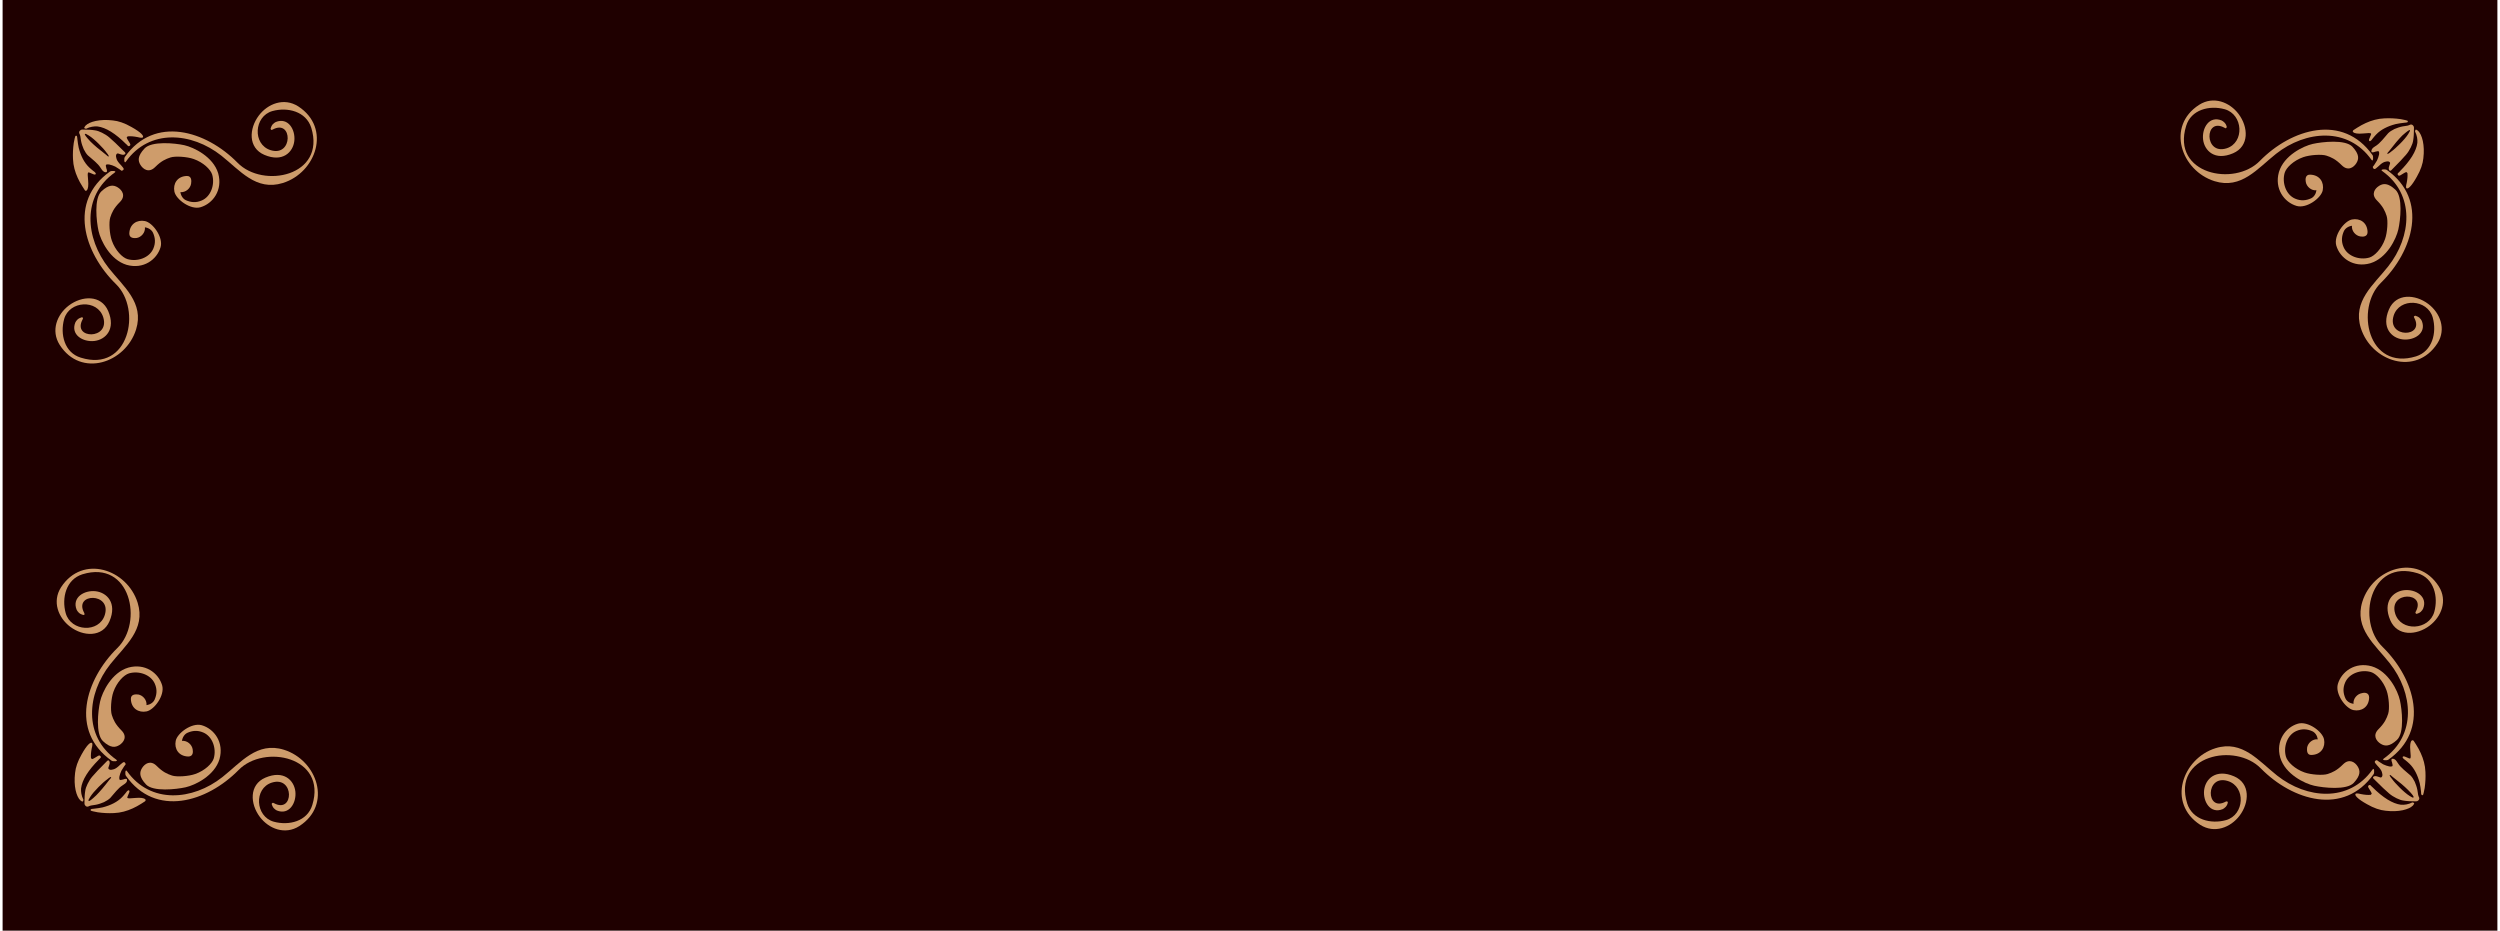 <?xml version="1.0" encoding="utf-8"?>
<!-- Generator: Adobe Illustrator 24.0.0, SVG Export Plug-In . SVG Version: 6.00 Build 0)  -->
<svg version="1.1" id="Layer_1" xmlns="http://www.w3.org/2000/svg" xmlns:xlink="http://www.w3.org/1999/xlink" x="0px" y="0px"
	 viewBox="0 0 959 357" style="enable-background:new 0 0 959 357;" xml:space="preserve">
<style type="text/css">
	.st0{fill:#1F0000;}
	.st1{fill:#CE9C6B;}
</style>
<rect x="1" y="-1" class="st0" width="957" height="358"/>
<g>
	<g>
		<path class="st1" d="M31.7,122.5c-4.2,7.7,10.6,7.9,7.9-0.8c-2.2-7-13-6.4-15,0.7c-1.6,5.8,0.1,12.9,6.4,14.8
			c18.5,5.8,23.5-18.4,13.5-28.2c-12.4-12.1-18.4-31.8-2.3-43.2c0.5-0.4,2.8-0.3,1.8,0.4c-12.7,9-11.3,25.2-2.3,36.6
			c5.6,7.1,13.7,13.3,10.5,23.6c-4,12.8-21.1,18.7-29.3,5.9c-3.5-5.5-1-11.7,3.5-15.1c5-3.8,12.4-4.2,15.1,2.1c3,7-1,11-5.3,11.5
			c-4.4,0.5-9.2-2.4-7.3-7.1c0.2-0.4,0.4-0.7,0.9-1.2c0.6-0.5,1.1-0.6,1.6-0.8C31.8,121.8,32,121.9,31.7,122.5z"/>
	</g>
	<path class="st1" d="M32.4,49.2c-0.2-0.2,0-0.5,0.4-1c0.8-0.8,2.1-1.4,3.9-1.8c1.9-0.4,4.1-0.5,6.6-0.2c2.1,0.2,4.5,1,7.1,2.5
		c1.8,1,3.1,1.9,3.8,2.6c0.7,0.7,0.8,1.1,0.6,1.4c-0.2,0.2-0.9,0.2-2-0.1c-1.5-0.3-2.7-0.4-3.8-0.3l-0.4,0.4c0.1,0.5,0.5,1.1,1,1.9
		c0.4,0.6,0.5,0.9,0.3,1.2c-0.3,0.3-0.6,0.4-0.9,0.1c-0.1-0.1-0.1-0.2-0.3-0.3c-0.1-0.2-0.2-0.3-0.3-0.3c-4.1-4.1-7.8-6.4-11-6.8
		c-1.3-0.1-2.8,0.1-4.4,0.9C32.7,49.3,32.5,49.3,32.4,49.2z M39.4,65.5c-0.2-0.2-0.4-0.5-0.8-1.1c-0.4-0.6-0.7-1-1-1.3
		c-0.8-0.8-1.6-1.6-2.5-2.3c-0.9-0.8-1.4-1.2-1.4-1.2c-0.6-0.6-1.1-1.4-1.6-2.4c-0.4-1-0.8-2-1-3.1c-0.1-0.6-0.2-1.3-0.3-1.9
		c-0.1-0.4-0.2-0.7-0.4-1.1c-0.1-0.4,0-0.8,0.4-1.1c0.2-0.2,0.5-0.3,0.8-0.3c2.1,0,3.7,0.1,4.8,0.3c0.8,0.1,1.7,0.4,2.7,0.9
		s2,1.1,2.8,1.8c1.1,0.9,3.1,2.8,6,5.7c0.2,0.2,0.3,0.5,0.1,0.7c-0.3,0.3-0.9,0.4-1.7,0.1c-0.5-0.2-0.8-0.3-0.9-0.3
		c-0.3-0.1-0.5,0-0.6,0.1c-0.3,0.3-0.4,0.8-0.2,1.5c0.1,0.7,0.5,1.4,1.2,2.2c0.5,0.5,1,1.1,1.4,1.6c0.3,0.4,0.3,0.6,0.1,0.9
		c-0.2,0.2-0.5,0.3-0.7,0.3c-0.3-0.3-1.1-0.8-2.4-1.6c-0.8-0.4-1.5-0.6-2.3-0.8c-0.7-0.1-1.1,0-1.2,0.1c-0.2,0.2-0.1,0.6,0.1,1.4
		c0.3,0.7,0.3,1.2,0.1,1.4C40.4,66.2,39.9,66,39.4,65.5z M34.7,54.3c1.4,1.4,3.4,3.1,5.9,5c0.2,0.2,0.5,0.4,0.7,0.6
		c0.2,0.1,0.3,0.2,0.4,0.1c0.1-0.1-0.1-0.6-0.8-1.4c-0.7-1-1.7-2.1-3-3.4c-1.4-1.4-2.7-2.5-3.8-3.2c-0.9-0.6-1.4-0.8-1.5-0.6
		C32.3,51.5,33,52.5,34.7,54.3z M32.5,72.9c-0.1-0.1-0.4-0.6-0.9-1.4c-0.7-1.1-1.3-2.2-1.8-3.3c-1-2.2-1.7-4.6-1.8-7.2
		c-0.1-2.1,0-4.1,0.3-6.2c0.3-1.6,0.5-2.4,0.6-2.6c0.2-0.2,0.4-0.2,0.6,0c0.1,0.1,0.1,0.5,0.2,1.3c0.1,1.1,0.3,2.2,0.5,3.2
		c0.8,3.1,2.1,5.7,4,7.5c0.4,0.4,0.9,0.8,1.5,1.3c0.6,0.4,0.9,0.7,0.9,0.8c0.2,0.2,0.2,0.4,0,0.6c-0.1,0.1-0.5,0.1-1.1-0.2
		c-0.4-0.2-0.8-0.3-1.2-0.5c-0.3-0.1-0.4-0.1-0.5,0c-0.2,0.2-0.2,1.2,0,2.9c0.2,2.1,0,3.4-0.5,3.9C33,73.3,32.8,73.3,32.5,72.9z"/>
	<path class="st1" d="M49.6,89.6c0.1-3.7,3-5.4,6-4.8s7.1,6.2,6,10c-1.4,4.8-6.6,8.6-13,6.8c-6.4-1.9-10-9.4-10.8-13
		S36,76.1,38.9,73.4c2.9-2.7,4.7-2.5,6.3-1.5s3.2,3.2,0.8,5.6s-3.1,4.1-3.7,5.9c-0.6,1.8-0.3,6.4,0.6,8.9c1.3,3.7,4,6.5,6,7.1
		c3.8,1.1,8.4-0.5,9.9-4c1-2.3,0.7-4.3-0.1-6.1c-0.5-1.1-1.7-1.9-3.1-2.1c0.2,2-1.4,3.8-3.2,4.1C51.4,91.4,49.6,91.4,49.6,89.6z"/>
	<g>
		<path class="st1" d="M104.6,49.7c7.7-4.2,7.9,10.6-0.8,7.9c-7-2.2-6.4-13,0.7-15c5.8-1.6,12.9,0.1,14.9,6.4
			c5.7,18.5-18.5,23.5-28.3,13.4C79,50.1,59.3,44.1,47.9,60.2c-0.4,0.5-0.3,2.8,0.4,1.8c9-12.7,25.2-11.3,36.6-2.3
			c7.1,5.6,13.3,13.7,23.6,10.5c12.8-4,18.7-21.1,5.9-29.4c-5.5-3.5-11.7-1-15.1,3.5c-3.8,5-4.2,12.4,2.1,15.1c7,3,11-1,11.5-5.3
			c0.5-4.4-2.4-9.2-7.1-7.3c-0.4,0.2-0.7,0.4-1.2,0.9c-0.5,0.6-0.6,1.1-0.8,1.6C103.9,49.8,104,50,104.6,49.7z"/>
	</g>
	<path class="st1" d="M71.7,67.5c-3.7,0.1-5.4,3-4.8,6s6.2,7.1,10,6c4.8-1.4,8.6-6.6,6.8-13c-1.9-6.4-9.4-10-13-10.8
		S58.1,54,55.4,57c-2.7,2.9-2.5,4.7-1.5,6.3s3.2,3.2,5.6,0.8c2.4-2.4,4.1-3.1,5.9-3.7c1.8-0.6,6.4-0.3,8.9,0.6c3.7,1.3,6.5,4,7.1,6
		c1.1,3.8-0.5,8.4-4,9.9c-2.3,1-4.3,0.7-6.1-0.1c-1.1-0.5-1.9-1.7-2.1-3.1c2,0.2,3.8-1.4,4.1-3.2C73.5,69.3,73.5,67.5,71.7,67.5z"/>
</g>
<g>
	<g>
		<path class="st1" d="M105.1,308.1c7.7,4.2,7.9-10.6-0.8-7.9c-7,2.2-6.4,13,0.7,15c5.8,1.6,12.9-0.1,14.8-6.4
			c5.7-18.5-18.5-23.5-28.3-13.4c-12.1,12.3-31.8,18.3-43.2,2.2c-0.4-0.5-0.3-2.8,0.4-1.8c9,12.7,25.2,11.3,36.6,2.3
			c7.1-5.6,13.3-13.7,23.6-10.5c12.8,4,18.7,21.1,5.9,29.3c-5.5,3.5-11.7,1-15.1-3.5c-3.8-5-4.2-12.4,2.1-15.1c7-3,11,1,11.5,5.3
			c0.5,4.4-2.4,9.2-7.1,7.3c-0.4-0.2-0.7-0.4-1.2-0.9c-0.5-0.6-0.6-1.1-0.8-1.6C104.4,308,104.6,307.8,105.1,308.1z"/>
	</g>
	<path class="st1" d="M31.8,307.4c-0.2,0.2-0.5,0-1-0.4c-0.8-0.8-1.4-2.1-1.8-3.9c-0.4-1.9-0.5-4.1-0.2-6.6c0.2-2.1,1-4.5,2.5-7.1
		c1-1.8,1.9-3.1,2.6-3.8c0.7-0.7,1.1-0.8,1.4-0.6c0.2,0.2,0.2,0.9-0.1,2c-0.3,1.5-0.4,2.7-0.3,3.8l0.4,0.4c0.5-0.1,1.1-0.5,1.9-1
		c0.6-0.4,0.9-0.5,1.2-0.3c0.3,0.3,0.4,0.6,0.1,0.9c-0.1,0.1-0.2,0.1-0.3,0.3c-0.2,0.1-0.3,0.2-0.3,0.3c-4.1,4.1-6.4,7.8-6.8,11
		c-0.1,1.3,0.1,2.8,0.9,4.4C31.9,307.2,31.9,307.3,31.8,307.4z M48.2,300.4c-0.2,0.2-0.5,0.4-1.1,0.8s-1,0.7-1.3,1
		c-0.8,0.8-1.6,1.6-2.3,2.5c-0.8,0.9-1.2,1.4-1.2,1.4c-0.6,0.6-1.4,1.1-2.4,1.6c-1,0.4-2,0.8-3.1,1c-0.6,0.1-1.3,0.2-1.9,0.3
		c-0.4,0.1-0.7,0.2-1.1,0.4c-0.4,0.1-0.8,0-1.1-0.4c-0.2-0.2-0.3-0.5-0.3-0.8c0-2.1,0.1-3.7,0.3-4.8c0.1-0.8,0.4-1.7,0.9-2.7
		s1.1-2,1.8-2.8c0.9-1.1,2.8-3.1,5.7-6c0.2-0.2,0.5-0.3,0.7-0.1c0.3,0.3,0.4,0.9,0.1,1.7c-0.2,0.5-0.3,0.8-0.3,0.9
		c-0.1,0.3,0,0.5,0.1,0.6c0.3,0.3,0.8,0.4,1.5,0.2c0.7-0.1,1.4-0.5,2.2-1.2c0.5-0.5,1.1-1,1.6-1.4c0.4-0.3,0.6-0.3,0.9-0.1
		c0.2,0.2,0.3,0.5,0.3,0.7c-0.3,0.3-0.8,1.1-1.6,2.4c-0.4,0.8-0.6,1.5-0.8,2.3c-0.1,0.7,0,1.1,0.1,1.2c0.2,0.2,0.6,0.1,1.4-0.1
		c0.7-0.3,1.2-0.3,1.4-0.1C48.8,299.5,48.7,299.9,48.2,300.4z M36.9,305.1c1.4-1.4,3.1-3.4,5-5.9c0.2-0.2,0.4-0.5,0.6-0.7
		c0.1-0.2,0.2-0.3,0.1-0.4c-0.1-0.1-0.6,0.1-1.4,0.8c-1,0.7-2.1,1.7-3.4,3c-1.4,1.4-2.5,2.7-3.2,3.8c-0.6,0.9-0.8,1.4-0.6,1.5
		C34.2,307.5,35.1,306.8,36.9,305.1z M55.6,307.4c-0.1,0.1-0.6,0.4-1.4,0.9c-1.1,0.7-2.2,1.3-3.3,1.8c-2.2,1-4.6,1.7-7.2,1.8
		c-2.1,0.1-4.1,0-6.2-0.3c-1.6-0.3-2.4-0.5-2.6-0.6c-0.2-0.2-0.2-0.4,0-0.6c0.1-0.1,0.5-0.1,1.3-0.2c1.1-0.1,2.2-0.3,3.2-0.5
		c3.1-0.8,5.7-2.1,7.5-4c0.4-0.4,0.8-0.9,1.3-1.5c0.4-0.6,0.7-0.9,0.8-0.9c0.2-0.2,0.4-0.2,0.6,0c0.1,0.1,0.1,0.5-0.2,1.1
		c-0.2,0.4-0.3,0.8-0.5,1.2c-0.1,0.3-0.1,0.4,0,0.5c0.2,0.2,1.2,0.2,2.9,0c2.1-0.2,3.4,0,3.9,0.5C56,306.8,55.9,307.1,55.6,307.4z"
		/>
	<path class="st1" d="M72.2,290.2c-3.7-0.1-5.4-3-4.8-6s6.2-7.1,10-6c4.8,1.4,8.6,6.6,6.8,13c-1.9,6.4-9.4,10-13,10.8
		s-12.5,1.8-15.2-1.1s-2.5-4.7-1.5-6.3c1-1.6,3.2-3.2,5.6-0.8c2.4,2.4,4.1,3.1,5.9,3.7s6.4,0.3,8.9-0.6c3.7-1.3,6.5-4,7.1-6
		c1.1-3.8-0.5-8.4-4-9.9c-2.3-1-4.3-0.7-6.1,0.1c-1.1,0.5-1.9,1.7-2.1,3.1c2-0.2,3.8,1.4,4.1,3.2C74.1,288.5,74.1,290.2,72.2,290.2z
		"/>
	<g>
		<path class="st1" d="M32.3,235.1c-4.2-7.7,10.6-7.9,7.9,0.8c-2.2,7-13,6.4-15-0.7c-1.6-5.8,0.1-12.9,6.4-14.9
			c18.5-5.7,23.5,18.5,13.4,28.3c-12.3,12.1-18.3,31.8-2.2,43.2c0.5,0.4,2.8,0.3,1.8-0.4c-12.7-9-11.3-25.2-2.3-36.6
			c5.6-7.1,13.7-13.3,10.5-23.6c-4-12.8-21.1-18.7-29.4-5.9c-3.5,5.5-1,11.7,3.5,15.1c5,3.8,12.4,4.2,15.1-2.1c3-7-1-11-5.3-11.5
			c-4.4-0.5-9.2,2.4-7.3,7.1c0.2,0.4,0.4,0.7,0.9,1.2c0.6,0.5,1.1,0.6,1.6,0.8C32.4,235.9,32.6,235.8,32.3,235.1z"/>
	</g>
	<path class="st1" d="M50.2,268.1c0.1,3.7,3,5.4,6,4.8c3-0.6,7.1-6.2,6-10c-1.4-4.8-6.6-8.6-13-6.8c-6.4,1.9-10,9.4-10.8,13
		s-1.8,12.5,1.1,15.2c2.9,2.7,4.7,2.5,6.3,1.5s3.2-3.2,0.8-5.6s-3.1-4.1-3.7-5.9c-0.6-1.8-0.3-6.4,0.6-8.9c1.3-3.7,4-6.5,6-7.1
		c3.8-1.1,8.4,0.5,9.9,4c1,2.3,0.7,4.3-0.1,6.1c-0.5,1.1-1.7,1.9-3.1,2.1c0.2-2-1.4-3.8-3.2-4.1C51.9,266.3,50.2,266.3,50.2,268.1z"
		/>
</g>
<g>
	<g>
		<path class="st1" d="M926.7,234.6c4.2-7.7-10.6-7.9-7.9,0.8c2.2,7,13,6.4,15-0.7c1.6-5.8-0.1-12.9-6.4-14.8
			c-18.5-5.7-23.5,18.5-13.4,28.3c12.3,12.1,18.3,31.8,2.2,43.2c-0.5,0.4-2.8,0.3-1.8-0.4c12.7-9,11.3-25.2,2.3-36.6
			c-5.6-7.1-13.7-13.3-10.5-23.6c4-12.8,21.1-18.7,29.3-5.9c3.5,5.5,1,11.7-3.5,15.1c-5,3.8-12.4,4.2-15.1-2.1c-3-7,1-11,5.3-11.5
			c4.4-0.5,9.2,2.4,7.3,7.1c-0.2,0.4-0.4,0.7-0.9,1.2c-0.6,0.5-1.1,0.6-1.6,0.8C926.6,235.3,926.4,235.1,926.7,234.6z"/>
	</g>
	<path class="st1" d="M926,308c0.2,0.2,0,0.5-0.4,1c-0.8,0.8-2.1,1.4-3.9,1.8c-1.9,0.4-4.1,0.5-6.6,0.2c-2.1-0.2-4.5-1-7.1-2.5
		c-1.8-1-3.1-1.9-3.8-2.6c-0.7-0.7-0.8-1.1-0.6-1.4c0.2-0.2,0.9-0.2,2,0.1c1.5,0.3,2.7,0.4,3.8,0.3l0.4-0.4c-0.1-0.5-0.5-1.1-1-1.9
		c-0.4-0.6-0.5-0.9-0.3-1.2c0.3-0.3,0.6-0.4,0.9-0.1c0.1,0.1,0.1,0.2,0.3,0.3c0.1,0.2,0.2,0.3,0.3,0.3c4.1,4.1,7.8,6.4,11,6.8
		c1.3,0.1,2.8-0.1,4.4-0.9C925.7,307.9,925.9,307.9,926,308z M919,291.6c0.2,0.2,0.4,0.5,0.8,1.1s0.7,1,1,1.3
		c0.8,0.8,1.6,1.6,2.5,2.3c0.9,0.8,1.4,1.2,1.4,1.2c0.6,0.6,1.1,1.4,1.6,2.4c0.4,1,0.8,2,1,3.1c0.1,0.6,0.2,1.3,0.3,1.9
		c0.1,0.4,0.2,0.7,0.4,1.1c0.1,0.4,0,0.8-0.4,1.1c-0.2,0.2-0.5,0.3-0.8,0.3c-2.1,0-3.7-0.1-4.8-0.3c-0.8-0.1-1.7-0.4-2.7-0.9
		s-2-1.1-2.8-1.8c-1.1-0.9-3.1-2.8-6-5.7c-0.2-0.2-0.3-0.5-0.1-0.7c0.3-0.3,0.9-0.4,1.7-0.1c0.5,0.2,0.8,0.3,0.9,0.3
		c0.3,0.1,0.5,0,0.6-0.1c0.3-0.3,0.4-0.8,0.2-1.5c-0.1-0.7-0.5-1.4-1.2-2.2c-0.5-0.5-1-1.1-1.4-1.6c-0.3-0.4-0.3-0.6-0.1-0.9
		c0.2-0.2,0.5-0.3,0.7-0.3c0.3,0.3,1.1,0.8,2.4,1.6c0.8,0.4,1.5,0.6,2.3,0.8c0.7,0.1,1.1,0,1.2-0.1c0.2-0.2,0.1-0.6-0.1-1.4
		c-0.3-0.7-0.3-1.2-0.1-1.4C918,291,918.5,291.1,919,291.6z M923.7,303c-1.4-1.4-3.4-3.1-5.9-5c-0.2-0.2-0.5-0.4-0.7-0.6
		c-0.2-0.1-0.3-0.2-0.4-0.1s0.1,0.6,0.8,1.4c0.7,1,1.7,2.1,3,3.4c1.4,1.4,2.7,2.5,3.8,3.2c0.9,0.6,1.4,0.8,1.5,0.6
		C926.1,305.7,925.4,304.7,923.7,303z M925.9,284.2c0.1,0.1,0.4,0.6,0.9,1.4c0.7,1.1,1.3,2.2,1.8,3.3c1,2.2,1.7,4.6,1.8,7.2
		c0.1,2.1,0,4.1-0.3,6.2c-0.3,1.6-0.5,2.4-0.6,2.6c-0.2,0.2-0.4,0.2-0.6,0c-0.1-0.1-0.2-0.5-0.2-1.3c-0.1-1.1-0.3-2.2-0.5-3.2
		c-0.8-3.1-2.1-5.7-4-7.5c-0.4-0.4-0.9-0.8-1.5-1.3c-0.6-0.4-0.9-0.7-0.9-0.8c-0.2-0.2-0.2-0.4,0-0.6c0.1-0.1,0.5-0.1,1.1,0.2
		c0.4,0.2,0.8,0.3,1.2,0.5c0.3,0.1,0.4,0.1,0.5,0c0.2-0.2,0.2-1.2,0-2.9c-0.2-2.1,0-3.4,0.5-3.9
		C925.4,283.9,925.6,283.9,925.9,284.2z"/>
	<path class="st1" d="M908.8,267.6c-0.1,3.7-3,5.4-6,4.8s-7.1-6.2-6-10c1.4-4.8,6.6-8.6,13-6.8c6.4,1.9,10,9.4,10.8,13
		s1.8,12.5-1.1,15.2s-4.7,2.5-6.3,1.5c-1.6-1-3.2-3.2-0.8-5.6c2.4-2.4,3.1-4.1,3.7-5.9s0.3-6.4-0.6-8.9c-1.3-3.7-4-6.5-6-7.1
		c-3.8-1.1-8.4,0.5-9.9,4c-1,2.3-0.7,4.3,0.1,6.1c0.5,1.1,1.7,1.9,3.1,2.1c-0.2-2,1.4-3.8,3.2-4.1
		C907,265.6,908.8,265.6,908.8,267.6z"/>
	<g>
		<path class="st1" d="M853.8,307.5c-7.7,4.2-7.9-10.6,0.8-7.9c7,2.2,6.4,13-0.7,15c-5.8,1.6-12.9-0.1-14.9-6.4
			c-5.7-18.5,18.5-23.5,28.3-13.4c12.1,12.3,31.8,18.3,43.2,2.2c0.4-0.5,0.3-2.8-0.4-1.8c-9,12.7-25.2,11.3-36.6,2.3
			c-7.1-5.6-13.3-13.7-23.6-10.5c-12.8,4-18.7,21.1-5.9,29.4c5.5,3.5,11.7,1,15.1-3.5c3.8-5,4.2-12.4-2.1-15.1c-7-3-11,1-11.5,5.3
			c-0.5,4.4,2.4,9.2,7.1,7.3c0.4-0.2,0.7-0.4,1.2-0.9c0.5-0.6,0.7-1.1,0.8-1.6C854.5,307.4,854.4,307.3,853.8,307.5z"/>
	</g>
	<path class="st1" d="M886.7,289.6c3.7-0.1,5.4-3,4.8-6s-6.2-7.1-10-6c-4.8,1.4-8.6,6.6-6.8,13c1.9,6.4,9.4,10,13,10.8
		s12.5,1.8,15.2-1.1s2.5-4.7,1.5-6.3c-1-1.6-3.2-3.2-5.6-0.8c-2.4,2.4-4.1,3.1-5.9,3.7s-6.4,0.3-8.9-0.6c-3.7-1.3-6.5-4-7.1-6
		c-1.1-3.8,0.5-8.4,4-9.9c2.3-1,4.3-0.7,6.1,0.1c1.1,0.5,1.9,1.7,2.1,3.1c-2-0.2-3.8,1.4-4.1,3.2
		C884.9,287.9,884.9,289.7,886.7,289.6z"/>
</g>
<g>
	<g>
		<path class="st1" d="M853.3,49c-7.7-4.2-7.9,10.6,0.8,7.9c7-2.2,6.4-13-0.7-15c-5.8-1.6-12.9,0.1-14.8,6.4
			c-5.7,18.5,18.5,23.5,28.3,13.4c12.1-12.3,31.8-18.3,43.2-2.2c0.4,0.5,0.3,2.8-0.4,1.8c-9-12.7-25.2-11.3-36.6-2.3
			c-7.1,5.6-13.3,13.7-23.6,10.5c-12.8-4-18.7-21.1-5.9-29.3c5.5-3.5,11.7-1,15.1,3.5c3.8,5,4.2,12.4-2.1,15.1c-7,3-11-1-11.5-5.3
			c-0.5-4.4,2.4-9.2,7.1-7.3c0.4,0.2,0.7,0.4,1.2,0.9c0.5,0.6,0.7,1.1,0.8,1.6C854,49.2,853.8,49.4,853.3,49z"/>
	</g>
	<path class="st1" d="M926.6,49.8c0.2-0.2,0.5,0,1,0.4c0.8,0.8,1.4,2.1,1.8,3.9c0.4,1.9,0.5,4.1,0.2,6.6c-0.2,2.1-1,4.5-2.5,7.1
		c-1,1.8-1.9,3.1-2.6,3.8c-0.7,0.7-1.1,0.8-1.4,0.6c-0.2-0.2-0.2-0.9,0.1-2c0.3-1.5,0.4-2.7,0.3-3.8l-0.4-0.4
		c-0.5,0.1-1.1,0.5-1.9,1c-0.6,0.4-0.9,0.5-1.2,0.3c-0.3-0.3-0.4-0.6-0.1-0.9c0.1-0.1,0.2-0.1,0.3-0.3c0.2-0.1,0.3-0.2,0.3-0.3
		c4.1-4.1,6.4-7.8,6.8-11c0.1-1.3-0.1-2.8-0.9-4.4C926.5,50,926.5,49.9,926.6,49.8z M910.2,56.8c0.2-0.2,0.5-0.4,1.1-0.8
		c0.6-0.4,1-0.7,1.3-1c0.8-0.8,1.6-1.6,2.3-2.5c0.8-0.9,1.2-1.4,1.2-1.4c0.6-0.6,1.4-1.1,2.4-1.6c1-0.4,2-0.8,3.1-1
		c0.6-0.1,1.3-0.2,1.9-0.3c0.4-0.1,0.7-0.2,1.1-0.4c0.4-0.1,0.8,0,1.1,0.4c0.2,0.2,0.3,0.5,0.3,0.8c0,2.1-0.1,3.7-0.3,4.8
		c-0.1,0.8-0.4,1.7-0.9,2.7s-1.1,2-1.8,2.8c-0.9,1.1-2.8,3.1-5.7,6c-0.2,0.2-0.5,0.3-0.7,0.1c-0.3-0.3-0.4-0.9-0.1-1.7
		c0.2-0.5,0.3-0.8,0.3-0.9c0.1-0.3,0-0.5-0.1-0.6c-0.3-0.3-0.8-0.4-1.5-0.2c-0.7,0.1-1.4,0.5-2.2,1.2c-0.5,0.5-1.1,1-1.6,1.4
		c-0.4,0.3-0.6,0.3-0.9,0.1c-0.2-0.2-0.3-0.5-0.3-0.7c0.3-0.3,0.8-1.1,1.6-2.4c0.4-0.8,0.6-1.5,0.8-2.3c0.1-0.7,0-1.1-0.1-1.2
		c-0.2-0.2-0.6-0.1-1.4,0.1c-0.7,0.3-1.2,0.3-1.4,0.1C909.6,57.8,909.7,57.4,910.2,56.8z M921.5,52c-1.4,1.4-3.1,3.4-5,5.9
		c-0.2,0.2-0.4,0.5-0.6,0.7c-0.1,0.2-0.2,0.3-0.1,0.4c0.1,0.1,0.6-0.1,1.4-0.8c1-0.7,2.1-1.7,3.4-3c1.4-1.4,2.5-2.7,3.2-3.8
		c0.6-0.9,0.8-1.4,0.6-1.5C924.3,49.7,923.3,50.4,921.5,52z M902.8,49.9c0.1-0.1,0.6-0.4,1.4-0.9c1.1-0.7,2.2-1.3,3.3-1.8
		c2.2-1,4.6-1.7,7.2-1.8c2.1-0.1,4.1,0,6.2,0.3c1.6,0.3,2.4,0.5,2.6,0.6c0.2,0.2,0.2,0.4,0,0.6c-0.1,0.1-0.5,0.1-1.3,0.2
		c-1.1,0.1-2.2,0.3-3.2,0.5c-3.1,0.8-5.7,2.1-7.5,4c-0.4,0.4-0.8,0.9-1.3,1.5c-0.4,0.6-0.7,0.9-0.8,0.9c-0.2,0.2-0.4,0.2-0.6,0
		c-0.1-0.1-0.1-0.5,0.2-1.1c0.2-0.4,0.3-0.8,0.5-1.2c0.1-0.3,0.1-0.4,0-0.5c-0.2-0.2-1.2-0.2-2.9,0c-2.1,0.2-3.4,0-3.9-0.5
		C902.4,50.4,902.5,50.2,902.8,49.9z"/>
	<path class="st1" d="M886.2,67c3.7,0.1,5.4,3,4.8,6s-6.2,7.1-10,6c-4.8-1.4-8.6-6.6-6.8-13c1.9-6.4,9.4-10,13-10.8
		s12.5-1.8,15.2,1.1c2.7,2.9,2.5,4.7,1.5,6.3c-1,1.6-3.2,3.2-5.6,0.8s-4.1-3.1-5.9-3.7c-1.8-0.6-6.4-0.3-8.9,0.6
		c-3.7,1.3-6.5,4-7.1,6c-1.1,3.8,0.5,8.4,4,9.9c2.3,1,4.3,0.7,6.1-0.1c1.1-0.5,1.9-1.7,2.1-3.1c-2,0.2-3.8-1.4-4.1-3.2
		C884.3,68.8,884.3,66.9,886.2,67z"/>
	<g>
		<path class="st1" d="M926.1,121.9c4.2,7.7-10.6,7.9-7.9-0.8c2.2-7,13-6.4,15,0.7c1.6,5.8-0.1,12.9-6.4,14.9
			c-18.5,5.7-23.5-18.5-13.4-28.3c12.3-12.1,18.3-31.8,2.2-43.2c-0.5-0.4-2.8-0.3-1.8,0.4c12.7,9,11.3,25.2,2.3,36.6
			c-5.6,7.1-13.7,13.3-10.5,23.6c4,12.8,21.1,18.7,29.4,5.9c3.5-5.5,1-11.7-3.5-15.1c-5-3.8-12.4-4.2-15.1,2.1c-3,7,1,11,5.3,11.5
			c4.4,0.5,9.2-2.4,7.3-7.1c-0.2-0.4-0.4-0.7-0.9-1.2c-0.6-0.5-1.1-0.6-1.6-0.8C926,121.3,925.8,121.4,926.1,121.9z"/>
	</g>
	<path class="st1" d="M908.2,89c-0.1-3.7-3-5.4-6-4.8s-7.1,6.2-6,10c1.4,4.8,6.6,8.6,13,6.8c6.4-1.9,10-9.4,10.8-13
		s1.8-12.5-1.1-15.2c-2.9-2.7-4.7-2.5-6.3-1.5c-1.6,1-3.2,3.2-0.8,5.6c2.4,2.4,3.1,4.1,3.7,5.9s0.3,6.4-0.6,8.9
		c-1.3,3.7-4,6.5-6,7.1c-3.8,1.1-8.4-0.5-9.9-4c-1-2.3-0.7-4.3,0.1-6.1c0.5-1.1,1.7-1.9,3.1-2.1c-0.2,2,1.4,3.8,3.2,4.1
		C906.5,90.9,908.2,90.8,908.2,89z"/>
</g>
</svg>
